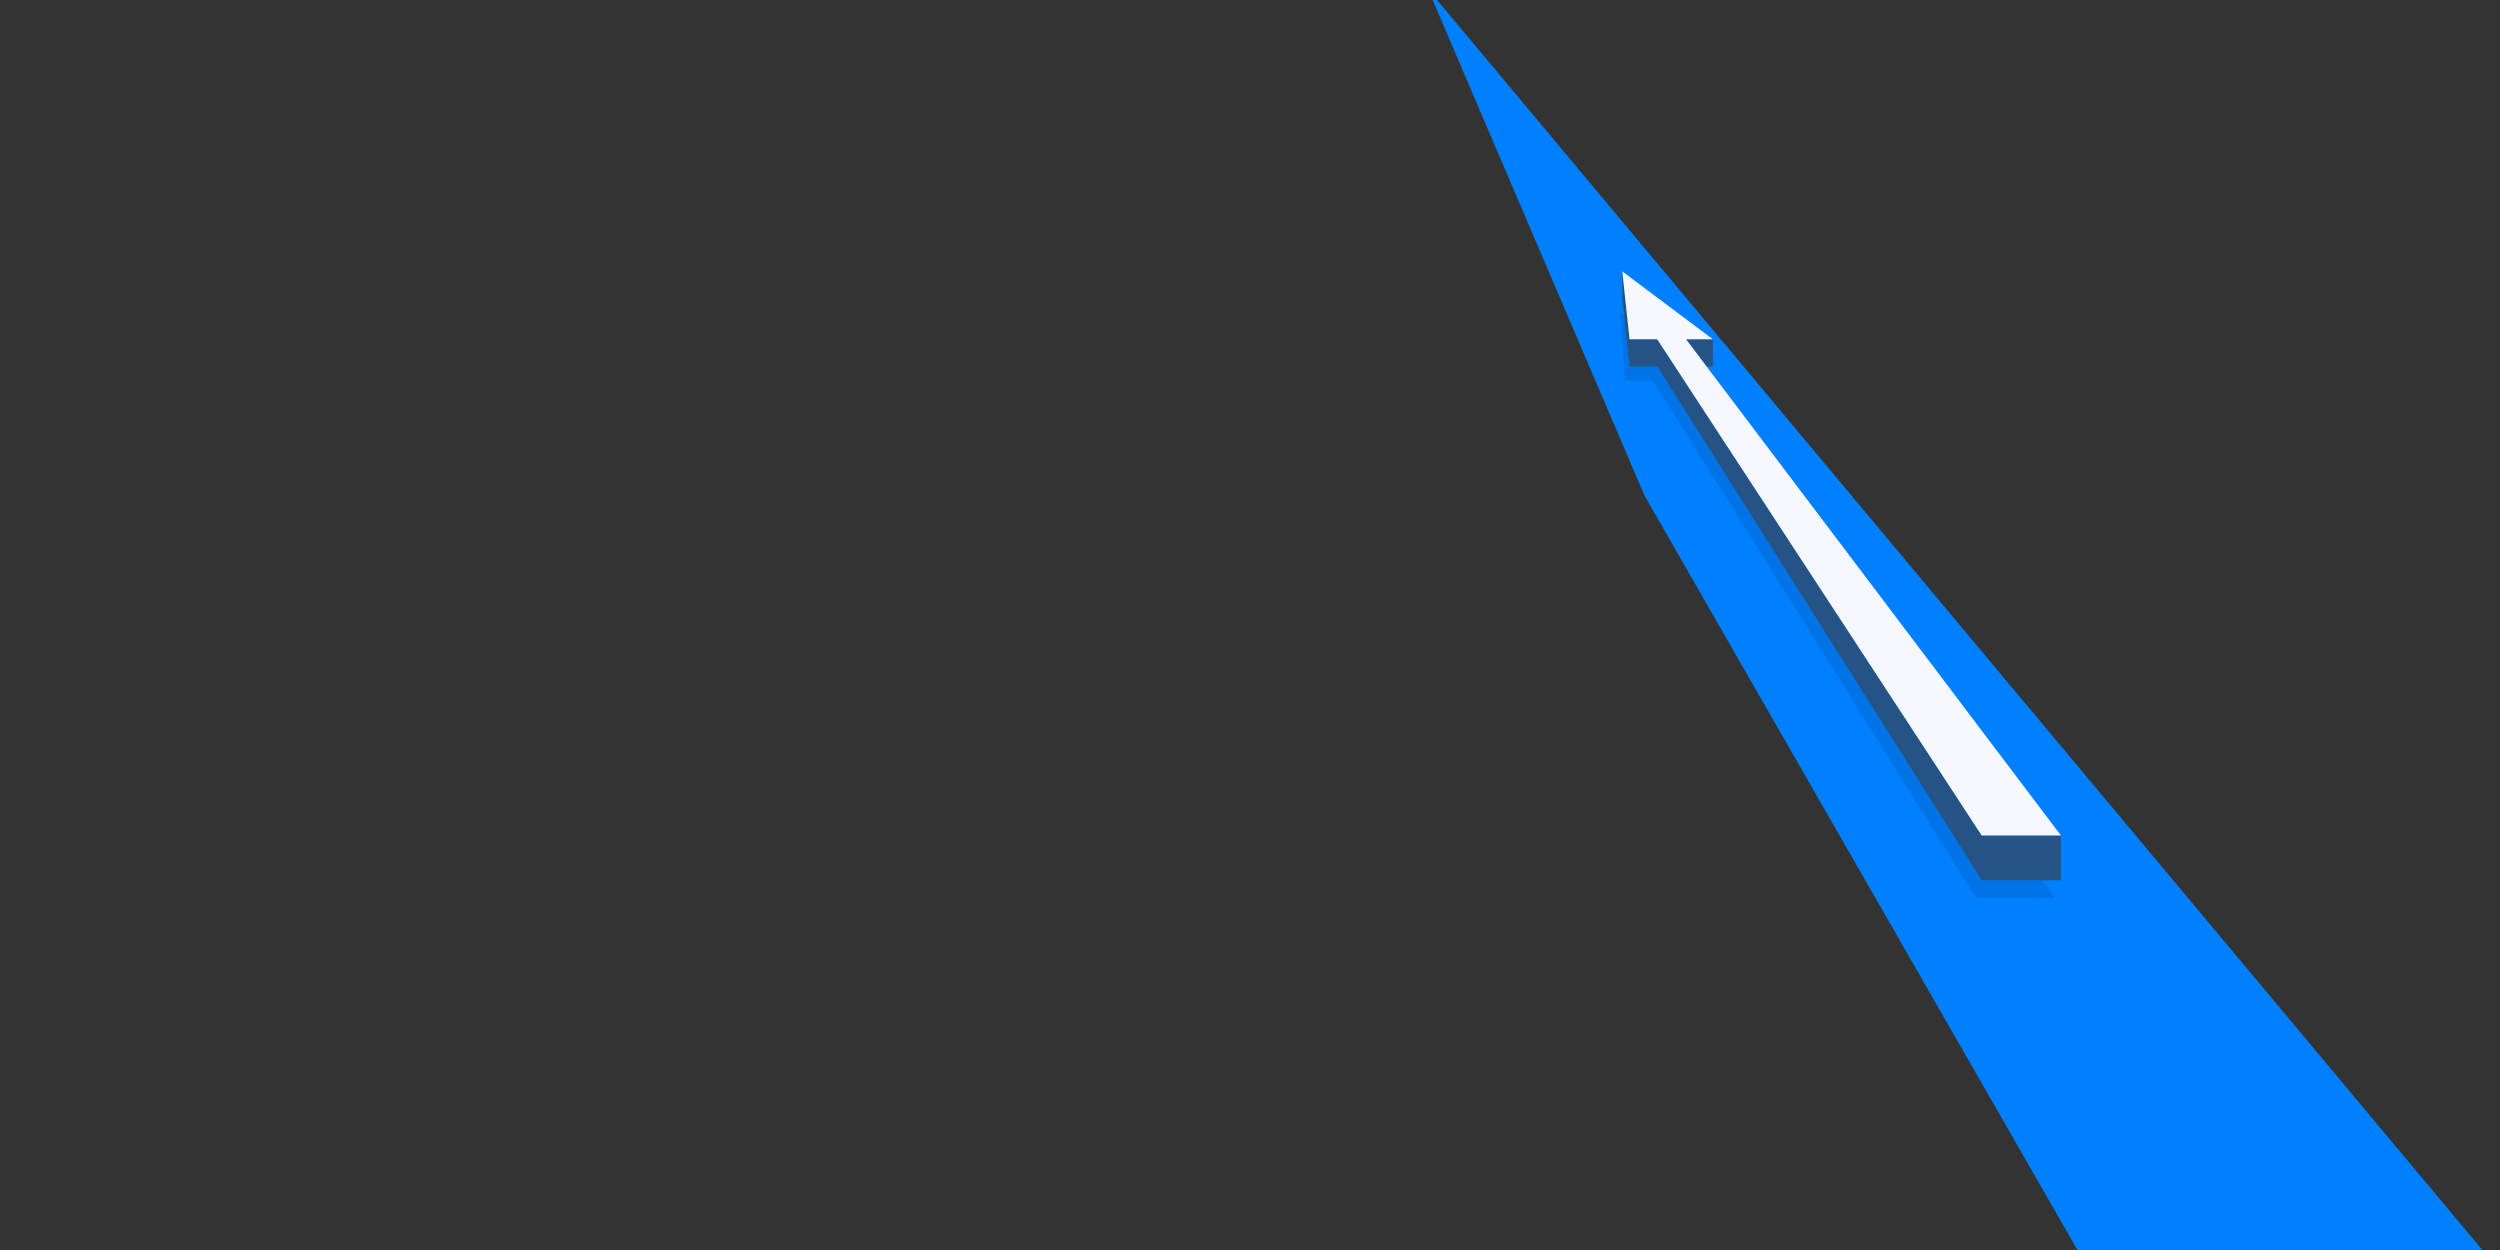 <?xml version="1.0" encoding="utf-8"?>
<!-- Generator: Adobe Illustrator 14.0.0, SVG Export Plug-In . SVG Version: 6.00 Build 43363)  -->
<!DOCTYPE svg PUBLIC "-//W3C//DTD SVG 1.1//EN" "http://www.w3.org/Graphics/SVG/1.1/DTD/svg11.dtd">
<svg version="1.1" id="Vrstva_1" xmlns="http://www.w3.org/2000/svg" xmlns:xlink="http://www.w3.org/1999/xlink" x="0px" y="0px"
	 width="1136px" height="568px" viewBox="0 0 1136 568" enable-background="new 0 0 1136 568" xml:space="preserve">
<rect x="0" y="0" width="1136" height="568" fill="#333333" stroke="none"/>
<polygon fill="#0080FF" points="653,0 1127.991,567.994 943.992,567.996 747.29,225.262 650.99,0 653,0 "/>
<g>
	<polygon opacity="0.1" fill-rule="evenodd" clip-rule="evenodd" points="736.181,142.023 737.995,143.415 740.464,166.565 
		753.077,166.565 900.478,399.996 928.117,399.996 933.891,407.996 897.89,407.996 751.087,172.87 738.524,172.87 736.181,142.023 	
		"/>
	<path fill-rule="evenodd" clip-rule="evenodd" fill="#265385" d="M936.485,379.637v20.359h-36.008l-147.4-233.431h-12.613
		l-3.289-30.847l0.004-12.36l3.289,30.805h12.563l147.453,225.474H936.485L936.485,379.637z M737.179,123.319v-0.003l0.015,0.015
		L737.179,123.319L737.179,123.319z M778.331,154.163v12.402h-2.827l-9.371-12.402H778.331L778.331,154.163z"/>
	<polygon fill-rule="evenodd" clip-rule="evenodd" fill="#F5F8FF" points="737.175,123.315 778.331,154.163 766.133,154.163 
		936.485,379.637 900.483,379.637 753.03,154.163 740.468,154.163 737.175,123.315 	"/>
</g>
</svg>
